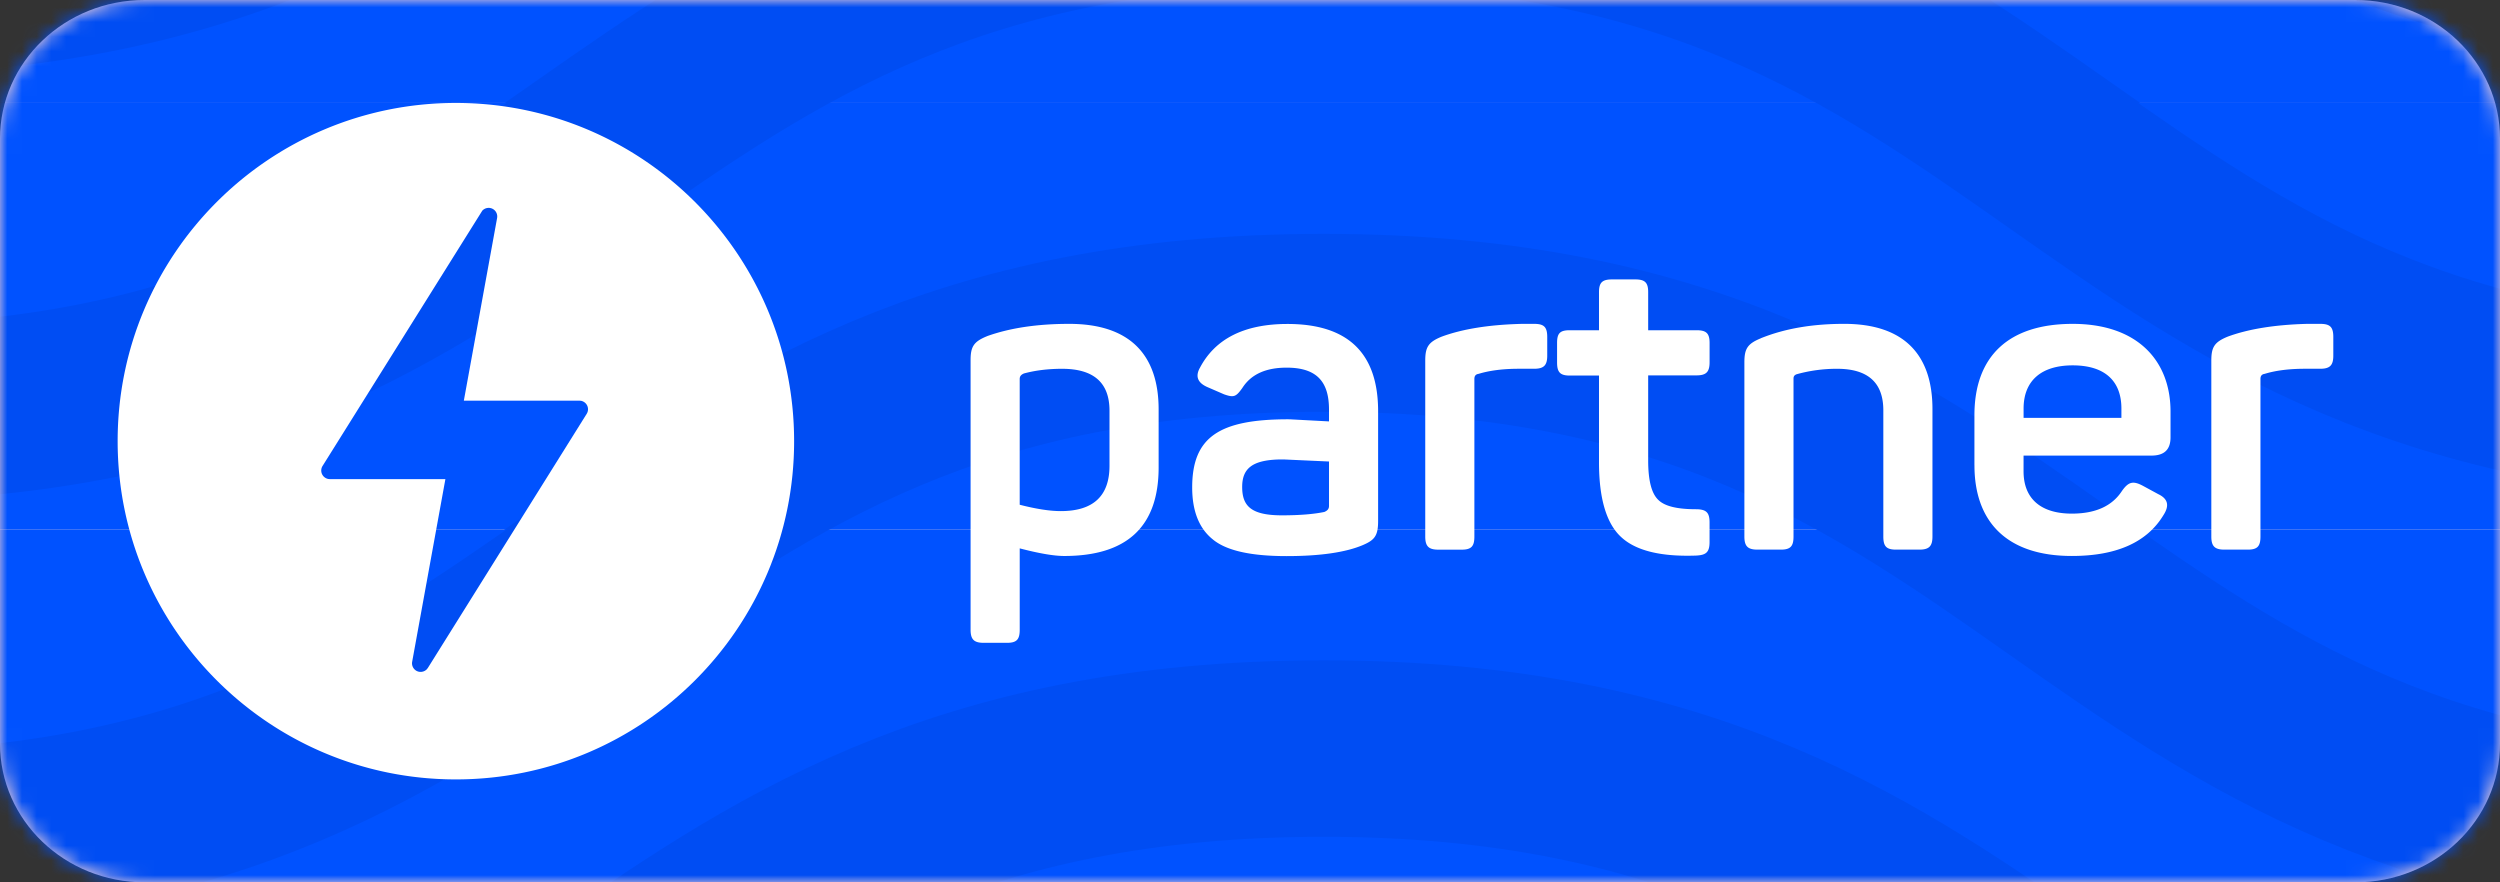 <svg xmlns="http://www.w3.org/2000/svg" xmlns:xlink="http://www.w3.org/1999/xlink" width="170" height="60"><rect width="100%" height="100%" fill="#333333" stroke="none"/><defs><path d="M9.842 0h150.316C165.594 0 170 4.22 170 9.43V50.57c0 5.207-4.406 9.43-9.842 9.43H9.842C4.406 60 0 55.78 0 50.57V9.43C0 4.22 4.406 0 9.842 0z" id="A"/></defs><g fill="none" fill-rule="evenodd"><mask id="B" fill="#fff"><use xlink:href="#A"/></mask><use fill="#ffd7d7" xlink:href="#A"/><g mask="url(#B)"><path fill="#0052ff" fill-rule="nonzero" d="M-10-22h200V7H-10z"/><path d="M190 28C140 28 140-7.097 90-7.097S39.623 28-10 28M190-.903C140-.903 140-36 90-36S39.623-.903-10-.903" stroke="#004df3" stroke-width="12"/><path fill="#0052ff" fill-rule="nonzero" d="M-10 7h200v29H-10z"/><path d="M190 57c-50 0-50-35.097-100-35.097S39.623 57-10 57m200-28.903C140 28.097 140-7 90-7S39.623 28.097-10 28.097" stroke="#004df3" stroke-width="12"/><path fill="#0052ff" fill-rule="nonzero" d="M-10 36h200v29H-10z"/><path d="M190 86c-50 0-50-35.097-100-35.097S39.623 86-10 86m200-28.903C140 57.097 140 22 90 22S39.623 57.097-10 57.097" stroke="#004df3" stroke-width="12"/></g><g fill="#fff"><g mask="url(#B)"><path d="M31 7c12.702.002 22.998 10.298 23 23S43.702 52.998 31 53 8.002 42.702 8 30 18.298 7.002 31 7zm1.804 7.317c.187-.196.494-.242.733-.093.203.127.308.365.266.6l-2.262 12.42H39.4l.105.01c.272.05.48.288.48.575a.58.58 0 0 1-.089.31L29.098 45.414l-.072.094c-.187.196-.494.242-.733.093-.203-.127-.308-.365-.266-.6l2.26-12.42H22.43l-.105-.01c-.272-.05-.48-.288-.48-.575a.58.58 0 0 1 .089-.31l10.868-17.37z"/></g><path d="M67.123 22.86c-.922.374-1.123.72-1.123 1.642v18.317c0 .662.23.893.893.893h1.584c.662 0 .864-.23.864-.893v-5.53c1.325.346 2.333.518 3.024.518 4.29 0 6.422-2.016 6.422-6.02v-3.946c0-3.773-2.016-5.818-6.077-5.818-2.218 0-4.06.288-5.587.835zm8.323 8.813c0 2.045-1.094 3.082-3.312 3.082-.75 0-1.67-.144-2.794-.432v-8.554c0-.173.086-.288.288-.374.75-.202 1.613-.317 2.592-.317 2.16 0 3.226.95 3.226 2.85v3.744zm6.142-6.653c-.317.576-.144 1.008.5 1.296l1.152.5c.662.23.806.173 1.238-.432C85.073 25.45 86.08 25 87.492 25c2.074 0 2.88.98 2.88 2.85v.806l-2.615-.14-.15-.004c-4.694 0-6.538 1.2-6.538 4.637 0 1.584.46 2.765 1.382 3.514.922.778 2.592 1.152 5.04 1.152 2.304 0 4.032-.26 5.184-.75.806-.346 1.037-.634 1.037-1.642v-7.46c0-3.946-2.045-5.933-6.163-5.933-2.938 0-4.925 1.008-5.962 2.995zm8.784 9.39c0 .202-.115.317-.317.403-.69.144-1.642.23-2.88.23-2.102 0-2.707-.634-2.707-1.93 0-1.224.644-1.83 2.555-1.87h.287l3.062.14v3.024zm13.025-12.384c-2.16.058-3.946.346-5.357.864-.922.374-1.123.72-1.123 1.642v11.952c0 .662.23.893.893.893h1.584c.662 0 .864-.23.864-.893V25.768c0-.202.086-.317.288-.346.75-.23 1.67-.346 2.736-.346h1.037c.662 0 .893-.23.893-.893v-1.267c0-.69-.23-.893-.893-.893h-.922zM109.625 19c-.662 0-.893.202-.893.864v2.592h-1.987c-.662 0-.864.202-.864.864v1.325c0 .662.202.893.864.893h1.987v5.904c0 2.448.5 4.147 1.498 5.07.98.922 2.678 1.354 5.098 1.267.69-.03.922-.23.922-.922V35.53c0-.648-.203-.866-.797-.9l-.124-.002c-1.267 0-2.13-.202-2.563-.634-.46-.432-.69-1.325-.69-2.678v-5.79h3.283c.662 0 .893-.23.893-.893V23.32c0-.662-.23-.864-.893-.864h-3.283v-2.592c0-.662-.23-.864-.893-.864h-1.555zm10.116 4.003c-.922.374-1.123.72-1.123 1.642v11.837c0 .662.23.893.893.893h1.584c.662 0 .864-.23.864-.893V25.74c0-.144.058-.23.202-.288a10.15 10.15 0 0 1 2.765-.374c2.102 0 3.14.95 3.14 2.822v8.582c0 .662.202.893.864.893h1.584c.662 0 .893-.23.893-.893v-8.67c0-3.715-1.958-5.79-6-5.79-2.16 0-4.032.317-5.674.98zm14.522 8.64c0 3.773 2.13 6.163 6.624 6.163 3.024 0 5.098-.922 6.22-2.765.432-.662.317-1.123-.346-1.44l-1.008-.547c-.69-.374-1.008-.317-1.47.346-.662 1.008-1.786 1.526-3.398 1.526-2.102 0-3.283-1.008-3.283-2.88V30.98h8.698c.864 0 1.296-.403 1.296-1.238v-1.757c0-3.485-2.275-5.962-6.653-5.962-4.35 0-6.682 2.19-6.682 6.22v3.398zm9.994-3.226h-6.653v-.634c0-1.872 1.18-2.938 3.34-2.938 2.19 0 3.312 1.066 3.312 2.938v.634zm12.593-6.394h.922c.662 0 .893.202.893.893v1.267c0 .662-.23.893-.893.893h-1.037c-1.066 0-1.987.115-2.736.346-.202.03-.288.144-.288.346v10.714c0 .662-.202.893-.864.893h-1.584c-.662 0-.893-.23-.893-.893V24.53c0-.922.202-1.267 1.123-1.642 1.41-.518 3.197-.806 5.357-.864z" fill-rule="nonzero" mask="url(#B)"/></g></g></svg>